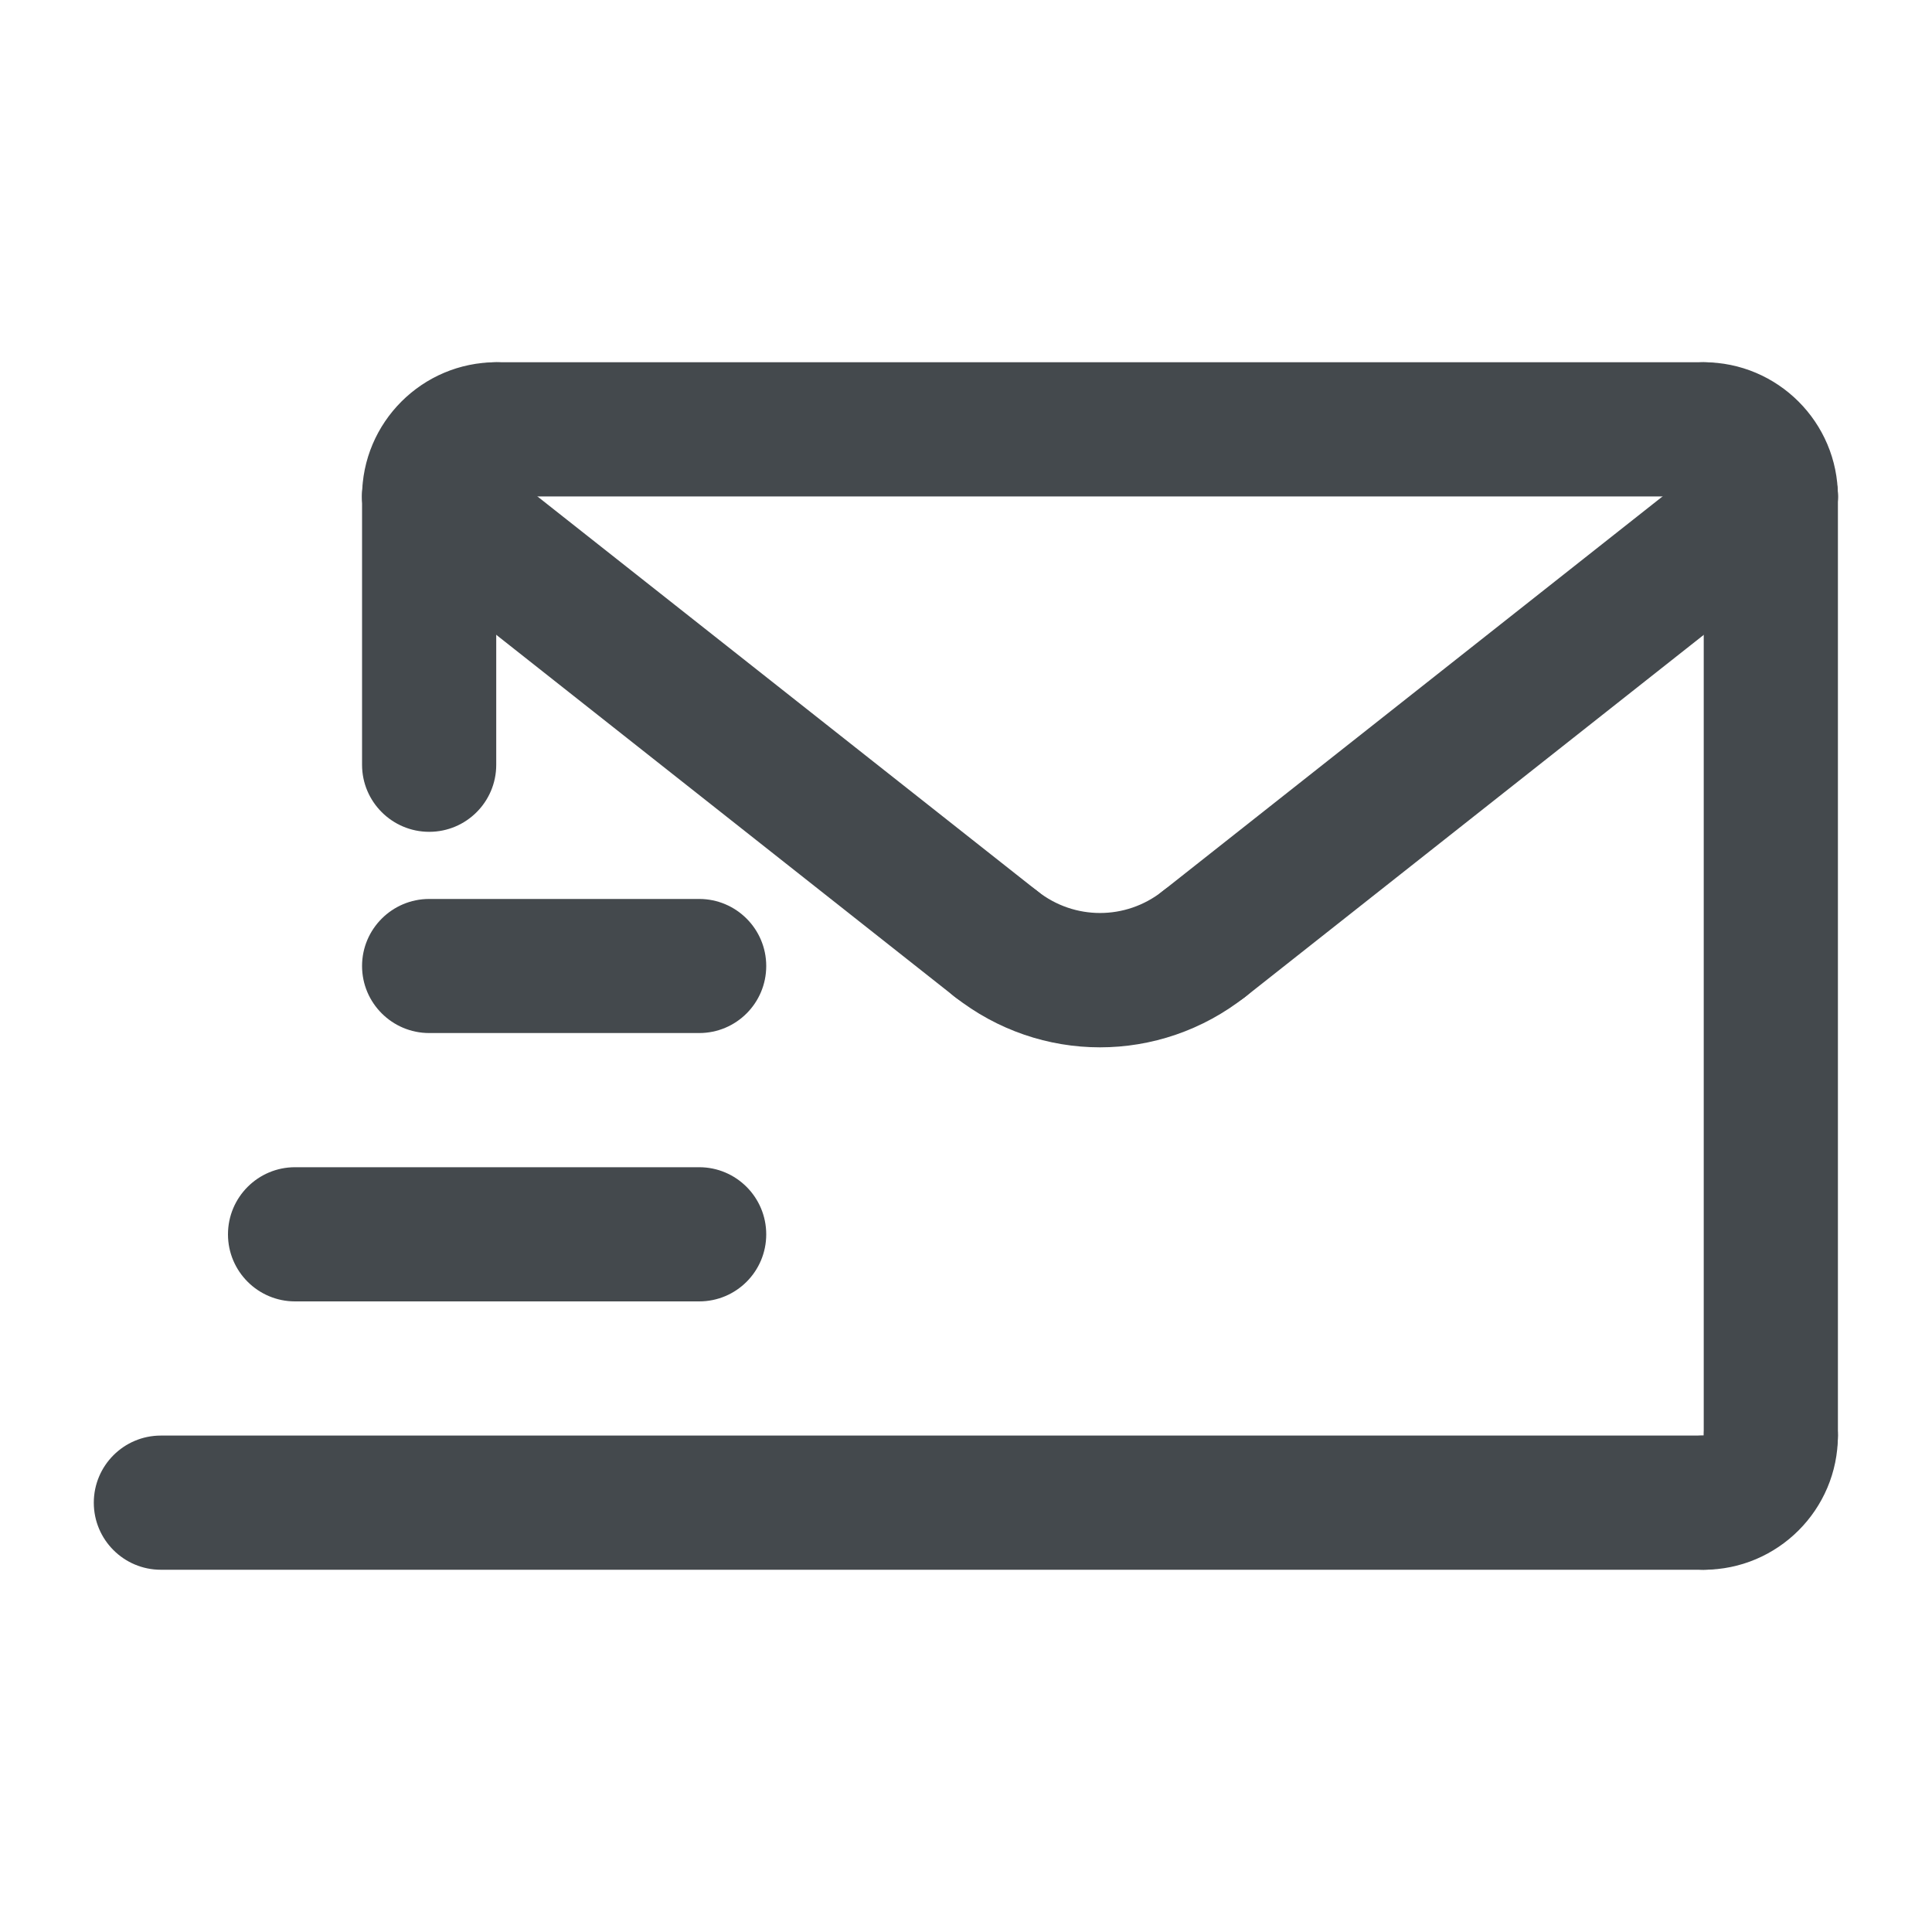 <svg width="20" height="20" viewBox="0 0 20 20" fill="none" xmlns="http://www.w3.org/2000/svg">
<path d="M7.238 13.472H3.054C2.671 13.472 2.36 13.161 2.36 12.778C2.36 12.394 2.671 12.083 3.054 12.083H7.238C7.621 12.083 7.932 12.394 7.932 12.778C7.932 13.161 7.622 13.472 7.238 13.472Z" fill="#44494D"/>
<path d="M7.238 10.694H4.443C4.06 10.694 3.748 10.383 3.748 10C3.748 9.617 4.06 9.306 4.443 9.306H7.238C7.621 9.306 7.932 9.617 7.932 10C7.932 10.383 7.622 10.694 7.238 10.694Z" fill="#44494D"/>
<path d="M17.637 16.25H1.665C1.282 16.25 0.971 15.939 0.971 15.556C0.971 15.172 1.282 14.861 1.665 14.861H17.637C18.021 14.861 18.332 15.172 18.332 15.556C18.332 15.939 18.021 16.25 17.637 16.25Z" fill="#44494D"/>
<path d="M4.443 8.611C4.06 8.611 3.748 8.3 3.748 7.917V5.139C3.748 4.756 4.06 4.444 4.443 4.444C4.826 4.444 5.137 4.756 5.137 5.139V7.917C5.137 8.3 4.827 8.611 4.443 8.611Z" fill="#44494D"/>
<path d="M11.387 10.842C10.856 10.842 10.325 10.667 9.881 10.317C9.58 10.079 9.529 9.643 9.766 9.342C10.004 9.041 10.441 8.989 10.742 9.227C11.122 9.526 11.653 9.526 12.033 9.227C12.335 8.989 12.771 9.041 13.008 9.342C13.246 9.643 13.194 10.079 12.893 10.317C12.45 10.667 11.918 10.842 11.387 10.842Z" fill="#44494D"/>
<path d="M12.464 10.467C12.258 10.467 12.055 10.376 11.918 10.202C11.68 9.901 11.732 9.465 12.033 9.227L17.901 4.594C18.203 4.356 18.639 4.408 18.877 4.709C19.115 5.01 19.063 5.447 18.762 5.684L12.894 10.317C12.766 10.418 12.614 10.467 12.464 10.467Z" fill="#44494D"/>
<path d="M10.311 10.466C10.161 10.466 10.009 10.418 9.881 10.317L4.013 5.684C3.712 5.446 3.66 5.01 3.898 4.709C4.136 4.408 4.572 4.356 4.873 4.594L10.742 9.227C11.043 9.465 11.094 9.901 10.857 10.202C10.72 10.376 10.517 10.466 10.311 10.466Z" fill="#44494D"/>
<path d="M4.443 5.833C4.059 5.833 3.748 5.522 3.748 5.139C3.748 4.373 4.371 3.75 5.137 3.75C5.521 3.75 5.832 4.061 5.832 4.444C5.832 4.828 5.521 5.139 5.137 5.139H5.137C5.137 5.522 4.826 5.833 4.443 5.833Z" fill="#44494D"/>
<path d="M17.637 5.139H5.137C4.754 5.139 4.443 4.828 4.443 4.444C4.443 4.061 4.754 3.75 5.137 3.75H17.637C18.021 3.75 18.332 4.061 18.332 4.444C18.332 4.828 18.021 5.139 17.637 5.139Z" fill="#44494D"/>
<path d="M18.332 15.556C17.948 15.556 17.637 15.245 17.637 14.861V5.139C17.637 4.756 17.948 4.444 18.332 4.444C18.715 4.444 19.026 4.756 19.026 5.139V14.861C19.026 15.245 18.715 15.556 18.332 15.556Z" fill="#44494D"/>
<path d="M18.332 5.833C17.948 5.833 17.637 5.522 17.637 5.139V5.138C17.254 5.138 16.943 4.828 16.943 4.444C16.943 4.061 17.254 3.75 17.637 3.75C18.403 3.75 19.026 4.373 19.026 5.139C19.026 5.522 18.715 5.833 18.332 5.833Z" fill="#44494D"/>
<path d="M17.637 16.25C17.254 16.25 16.943 15.939 16.943 15.556C16.943 15.172 17.254 14.861 17.637 14.861H17.638C17.638 14.478 17.948 14.167 18.332 14.167C18.715 14.167 19.026 14.478 19.026 14.861C19.026 15.627 18.403 16.25 17.637 16.25Z" fill="#44494D"/>
</svg>
